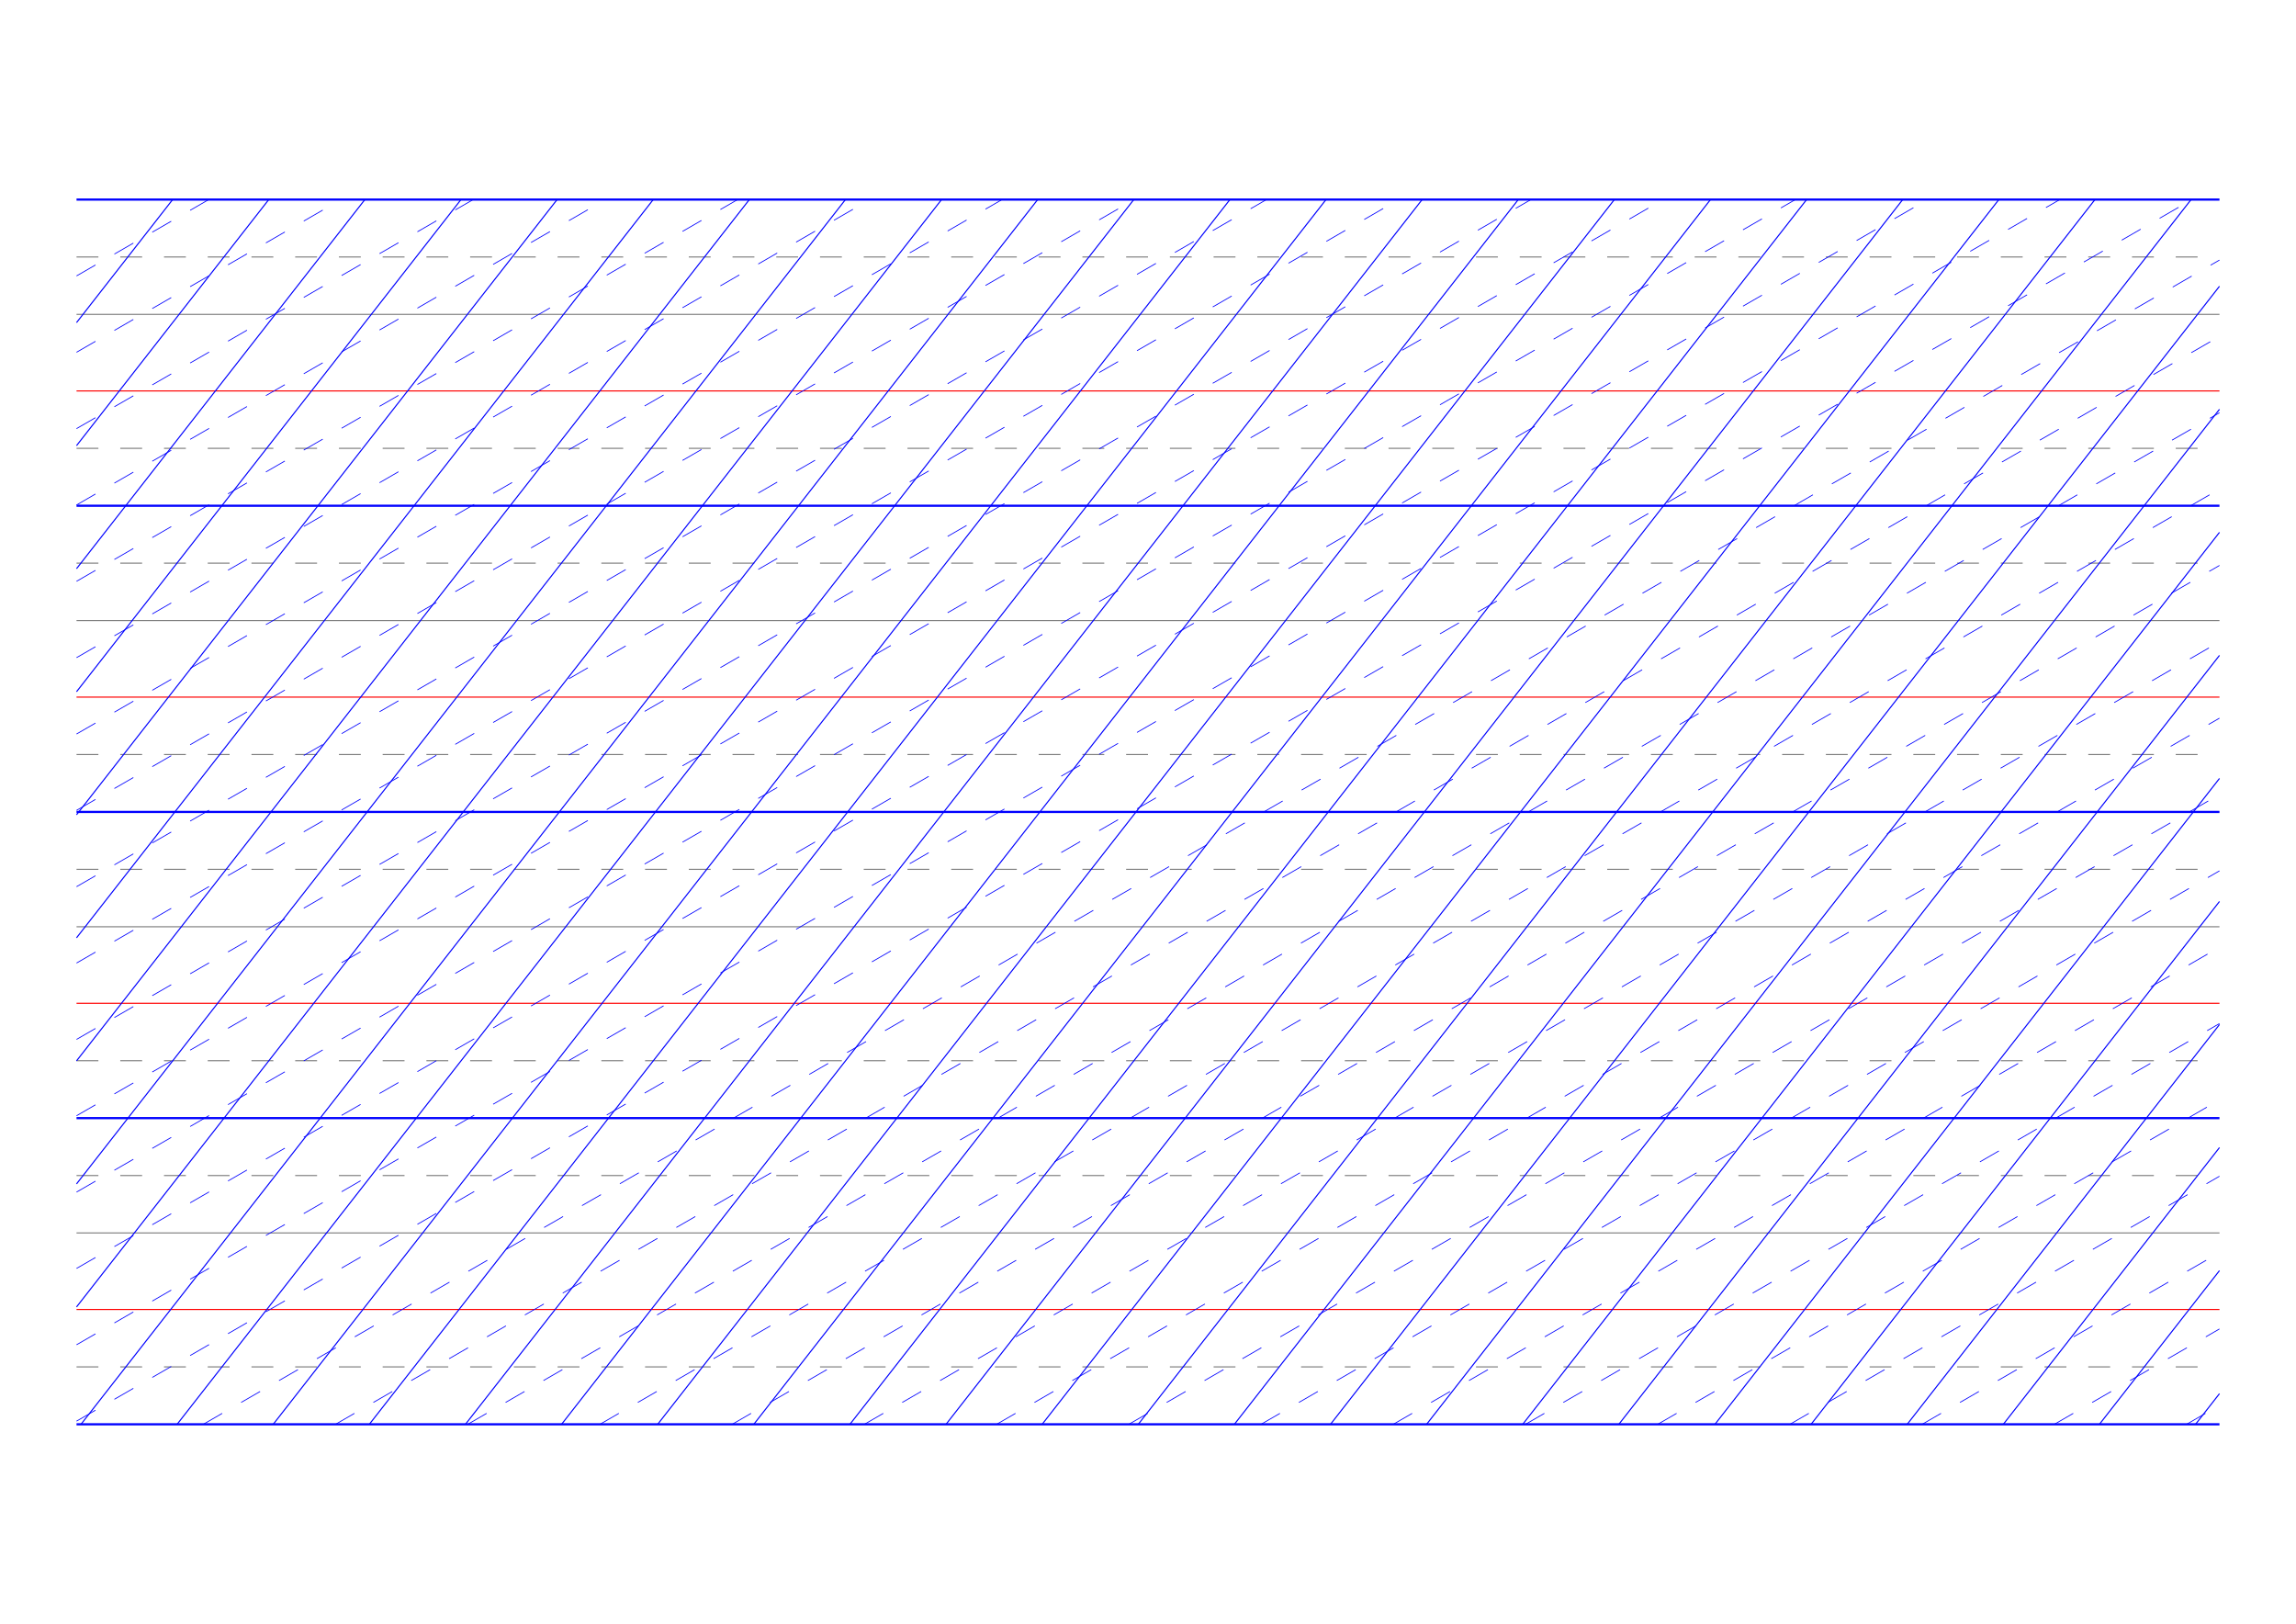 <?xml version="1.0" standalone="no"?>
<!DOCTYPE svg PUBLIC "-//W3C//DTD SVG 1.1//EN" "http://www.w3.org/Graphics/SVG/1.1/DTD/svg11.dtd">
<svg xmlns="http://www.w3.org/2000/svg" width="210.0mm" height="148.5mm" viewBox="0 0 210.0 148.5" >

  <g id="sheet">
    <line x1="7.0" y1="18.25" x2="203.0" y2="18.25" stroke='blue' stroke-width='0.2' tags='ascender2'/>
    <line x1="7.0" y1="23.5" x2="203.0" y2="23.5" stroke='grey' stroke-width='0.1' stroke-dasharray='2, 2' tags='ascender1'/>
    <line x1="7.0" y1="28.75" x2="203.0" y2="28.75" stroke='grey' stroke-width='0.1' tags='waist'/>
    <line x1="7.0" y1="35.75" x2="203.0" y2="35.75" stroke='red' stroke-width='0.1' tags='base'/>
    <line x1="7.0" y1="41.0" x2="203.0" y2="41.0" stroke='grey' stroke-width='0.1' stroke-dasharray='2, 2' tags='descender1'/>
    <line x1="7.0" y1="46.25" x2="203.0" y2="46.25" stroke='blue' stroke-width='0.2' tags='descender2'/>
    <line x1="7.0" y1="51.5" x2="203.0" y2="51.5" stroke='grey' stroke-width='0.1' stroke-dasharray='2, 2' tags='ascender1'/>
    <line x1="7.0" y1="56.75" x2="203.0" y2="56.75" stroke='grey' stroke-width='0.1' tags='waist'/>
    <line x1="7.0" y1="63.75" x2="203.0" y2="63.75" stroke='red' stroke-width='0.1' tags='base'/>
    <line x1="7.0" y1="69.0" x2="203.0" y2="69.0" stroke='grey' stroke-width='0.1' stroke-dasharray='2, 2' tags='descender1'/>
    <line x1="7.0" y1="74.25" x2="203.0" y2="74.25" stroke='blue' stroke-width='0.2' tags='descender2'/>
    <line x1="7.0" y1="79.5" x2="203.0" y2="79.5" stroke='grey' stroke-width='0.1' stroke-dasharray='2, 2' tags='ascender1'/>
    <line x1="7.0" y1="84.75" x2="203.0" y2="84.75" stroke='grey' stroke-width='0.1' tags='waist'/>
    <line x1="7.0" y1="91.75" x2="203.0" y2="91.75" stroke='red' stroke-width='0.1' tags='base'/>
    <line x1="7.0" y1="97.0" x2="203.0" y2="97.0" stroke='grey' stroke-width='0.1' stroke-dasharray='2, 2' tags='descender1'/>
    <line x1="7.0" y1="102.25" x2="203.0" y2="102.25" stroke='blue' stroke-width='0.2' tags='descender2'/>
    <line x1="7.0" y1="107.5" x2="203.0" y2="107.5" stroke='grey' stroke-width='0.1' stroke-dasharray='2, 2' tags='ascender1'/>
    <line x1="7.0" y1="112.75" x2="203.0" y2="112.75" stroke='grey' stroke-width='0.1' tags='waist'/>
    <line x1="7.0" y1="119.75" x2="203.0" y2="119.75" stroke='red' stroke-width='0.1' tags='base'/>
    <line x1="7.0" y1="125.0" x2="203.0" y2="125.0" stroke='grey' stroke-width='0.1' stroke-dasharray='2, 2' tags='descender1'/>
    <line x1="7.0" y1="130.25" x2="203.0" y2="130.25" stroke='blue' stroke-width='0.2' tags='descender2'/>
    <line x1="7.0" y1="18.25" x2="7.0" y2="18.25" stroke='blue' stroke-width='0.1' tags='slant'/>
    <line x1="7.0" y1="29.502" x2="15.791" y2="18.25" stroke='blue' stroke-width='0.1' tags='slant'/>
    <line x1="7.0" y1="40.754" x2="24.582" y2="18.25" stroke='blue' stroke-width='0.1' tags='slant'/>
    <line x1="7.0" y1="52.006" x2="33.373" y2="18.25" stroke='blue' stroke-width='0.1' tags='slant'/>
    <line x1="7.0" y1="63.258" x2="42.164" y2="18.25" stroke='blue' stroke-width='0.1' tags='slant'/>
    <line x1="7.0" y1="74.51" x2="50.955" y2="18.25" stroke='blue' stroke-width='0.1' tags='slant'/>
    <line x1="7.0" y1="85.762" x2="59.747" y2="18.25" stroke='blue' stroke-width='0.1' tags='slant'/>
    <line x1="7.0" y1="97.015" x2="68.538" y2="18.25" stroke='blue' stroke-width='0.1' tags='slant'/>
    <line x1="7.0" y1="108.267" x2="77.329" y2="18.25" stroke='blue' stroke-width='0.1' tags='slant'/>
    <line x1="7.0" y1="119.519" x2="86.12" y2="18.25" stroke='blue' stroke-width='0.1' tags='slant'/>
    <line x1="7.407" y1="130.25" x2="94.911" y2="18.25" stroke='blue' stroke-width='0.1' tags='slant'/>
    <line x1="16.198" y1="130.25" x2="103.702" y2="18.25" stroke='blue' stroke-width='0.1' tags='slant'/>
    <line x1="24.989" y1="130.25" x2="112.493" y2="18.25" stroke='blue' stroke-width='0.1' tags='slant'/>
    <line x1="33.78" y1="130.25" x2="121.284" y2="18.25" stroke='blue' stroke-width='0.1' tags='slant'/>
    <line x1="42.571" y1="130.25" x2="130.075" y2="18.25" stroke='blue' stroke-width='0.1' tags='slant'/>
    <line x1="51.362" y1="130.25" x2="138.866" y2="18.25" stroke='blue' stroke-width='0.1' tags='slant'/>
    <line x1="60.153" y1="130.25" x2="147.657" y2="18.25" stroke='blue' stroke-width='0.1' tags='slant'/>
    <line x1="68.944" y1="130.25" x2="156.448" y2="18.25" stroke='blue' stroke-width='0.1' tags='slant'/>
    <line x1="77.736" y1="130.25" x2="165.24" y2="18.25" stroke='blue' stroke-width='0.1' tags='slant'/>
    <line x1="86.527" y1="130.25" x2="174.031" y2="18.25" stroke='blue' stroke-width='0.1' tags='slant'/>
    <line x1="95.318" y1="130.25" x2="182.822" y2="18.25" stroke='blue' stroke-width='0.1' tags='slant'/>
    <line x1="104.109" y1="130.25" x2="191.613" y2="18.25" stroke='blue' stroke-width='0.1' tags='slant'/>
    <line x1="112.9" y1="130.25" x2="200.404" y2="18.25" stroke='blue' stroke-width='0.1' tags='slant'/>
    <line x1="121.691" y1="130.25" x2="203.0" y2="26.179" stroke='blue' stroke-width='0.1' tags='slant'/>
    <line x1="130.482" y1="130.25" x2="203.0" y2="37.431" stroke='blue' stroke-width='0.1' tags='slant'/>
    <line x1="139.273" y1="130.25" x2="203.0" y2="48.683" stroke='blue' stroke-width='0.1' tags='slant'/>
    <line x1="148.064" y1="130.25" x2="203.0" y2="59.935" stroke='blue' stroke-width='0.1' tags='slant'/>
    <line x1="156.855" y1="130.25" x2="203.0" y2="71.188" stroke='blue' stroke-width='0.1' tags='slant'/>
    <line x1="165.646" y1="130.25" x2="203.0" y2="82.44" stroke='blue' stroke-width='0.1' tags='slant'/>
    <line x1="174.437" y1="130.25" x2="203.0" y2="93.692" stroke='blue' stroke-width='0.1' tags='slant'/>
    <line x1="183.229" y1="130.25" x2="203.0" y2="104.944" stroke='blue' stroke-width='0.1' tags='slant'/>
    <line x1="192.02" y1="130.25" x2="203.0" y2="116.196" stroke='blue' stroke-width='0.1' tags='slant'/>
    <line x1="200.811" y1="130.25" x2="203.0" y2="127.448" stroke='blue' stroke-width='0.1' tags='slant'/>
    <line x1="7.0" y1="25.232" x2="19.093" y2="18.25" stroke='blue' stroke-width='0.07' stroke-dasharray='2, 2' tags='connective'/>
    <line x1="7.0" y1="32.214" x2="31.186" y2="18.25" stroke='blue' stroke-width='0.07' stroke-dasharray='2, 2' tags='connective'/>
    <line x1="7.0" y1="39.196" x2="43.279" y2="18.25" stroke='blue' stroke-width='0.07' stroke-dasharray='2, 2' tags='connective'/>
    <line x1="7.0" y1="46.178" x2="55.372" y2="18.25" stroke='blue' stroke-width='0.07' stroke-dasharray='2, 2' tags='connective'/>
    <line x1="7.0" y1="53.16" x2="67.465" y2="18.25" stroke='blue' stroke-width='0.07' stroke-dasharray='2, 2' tags='connective'/>
    <line x1="7.0" y1="60.142" x2="79.558" y2="18.25" stroke='blue' stroke-width='0.07' stroke-dasharray='2, 2' tags='connective'/>
    <line x1="7.0" y1="67.124" x2="91.651" y2="18.25" stroke='blue' stroke-width='0.07' stroke-dasharray='2, 2' tags='connective'/>
    <line x1="7.0" y1="74.105" x2="103.745" y2="18.25" stroke='blue' stroke-width='0.07' stroke-dasharray='2, 2' tags='connective'/>
    <line x1="7.0" y1="81.087" x2="115.838" y2="18.25" stroke='blue' stroke-width='0.07' stroke-dasharray='2, 2' tags='connective'/>
    <line x1="7.0" y1="88.069" x2="127.931" y2="18.25" stroke='blue' stroke-width='0.07' stroke-dasharray='2, 2' tags='connective'/>
    <line x1="7.0" y1="95.051" x2="140.024" y2="18.25" stroke='blue' stroke-width='0.07' stroke-dasharray='2, 2' tags='connective'/>
    <line x1="7.0" y1="102.033" x2="152.117" y2="18.25" stroke='blue' stroke-width='0.07' stroke-dasharray='2, 2' tags='connective'/>
    <line x1="7.0" y1="109.015" x2="164.21" y2="18.25" stroke='blue' stroke-width='0.07' stroke-dasharray='2, 2' tags='connective'/>
    <line x1="7.0" y1="115.997" x2="176.303" y2="18.25" stroke='blue' stroke-width='0.07' stroke-dasharray='2, 2' tags='connective'/>
    <line x1="7.0" y1="122.979" x2="188.396" y2="18.25" stroke='blue' stroke-width='0.07' stroke-dasharray='2, 2' tags='connective'/>
    <line x1="7.0" y1="129.961" x2="200.489" y2="18.25" stroke='blue' stroke-width='0.07' stroke-dasharray='2, 2' tags='connective'/>
    <line x1="18.592" y1="130.25" x2="203.0" y2="23.782" stroke='blue' stroke-width='0.07' stroke-dasharray='2, 2' tags='connective'/>
    <line x1="30.686" y1="130.25" x2="203.0" y2="30.764" stroke='blue' stroke-width='0.07' stroke-dasharray='2, 2' tags='connective'/>
    <line x1="42.779" y1="130.25" x2="203.0" y2="37.746" stroke='blue' stroke-width='0.07' stroke-dasharray='2, 2' tags='connective'/>
    <line x1="54.872" y1="130.25" x2="203.0" y2="44.728" stroke='blue' stroke-width='0.07' stroke-dasharray='2, 2' tags='connective'/>
    <line x1="66.965" y1="130.25" x2="203.0" y2="51.71" stroke='blue' stroke-width='0.07' stroke-dasharray='2, 2' tags='connective'/>
    <line x1="79.058" y1="130.25" x2="203.0" y2="58.692" stroke='blue' stroke-width='0.07' stroke-dasharray='2, 2' tags='connective'/>
    <line x1="91.151" y1="130.25" x2="203.0" y2="65.674" stroke='blue' stroke-width='0.07' stroke-dasharray='2, 2' tags='connective'/>
    <line x1="103.244" y1="130.25" x2="203.0" y2="72.656" stroke='blue' stroke-width='0.07' stroke-dasharray='2, 2' tags='connective'/>
    <line x1="115.337" y1="130.25" x2="203.0" y2="79.638" stroke='blue' stroke-width='0.07' stroke-dasharray='2, 2' tags='connective'/>
    <line x1="127.43" y1="130.25" x2="203.0" y2="86.62" stroke='blue' stroke-width='0.07' stroke-dasharray='2, 2' tags='connective'/>
    <line x1="139.523" y1="130.25" x2="203.0" y2="93.602" stroke='blue' stroke-width='0.07' stroke-dasharray='2, 2' tags='connective'/>
    <line x1="151.616" y1="130.25" x2="203.0" y2="100.584" stroke='blue' stroke-width='0.07' stroke-dasharray='2, 2' tags='connective'/>
    <line x1="163.709" y1="130.25" x2="203.0" y2="107.565" stroke='blue' stroke-width='0.07' stroke-dasharray='2, 2' tags='connective'/>
    <line x1="175.802" y1="130.25" x2="203.0" y2="114.547" stroke='blue' stroke-width='0.07' stroke-dasharray='2, 2' tags='connective'/>
    <line x1="187.895" y1="130.25" x2="203.0" y2="121.529" stroke='blue' stroke-width='0.07' stroke-dasharray='2, 2' tags='connective'/>
    <line x1="199.988" y1="130.25" x2="203.0" y2="128.511" stroke='blue' stroke-width='0.07' stroke-dasharray='2, 2' tags='connective'/>
  </g>
</svg>
